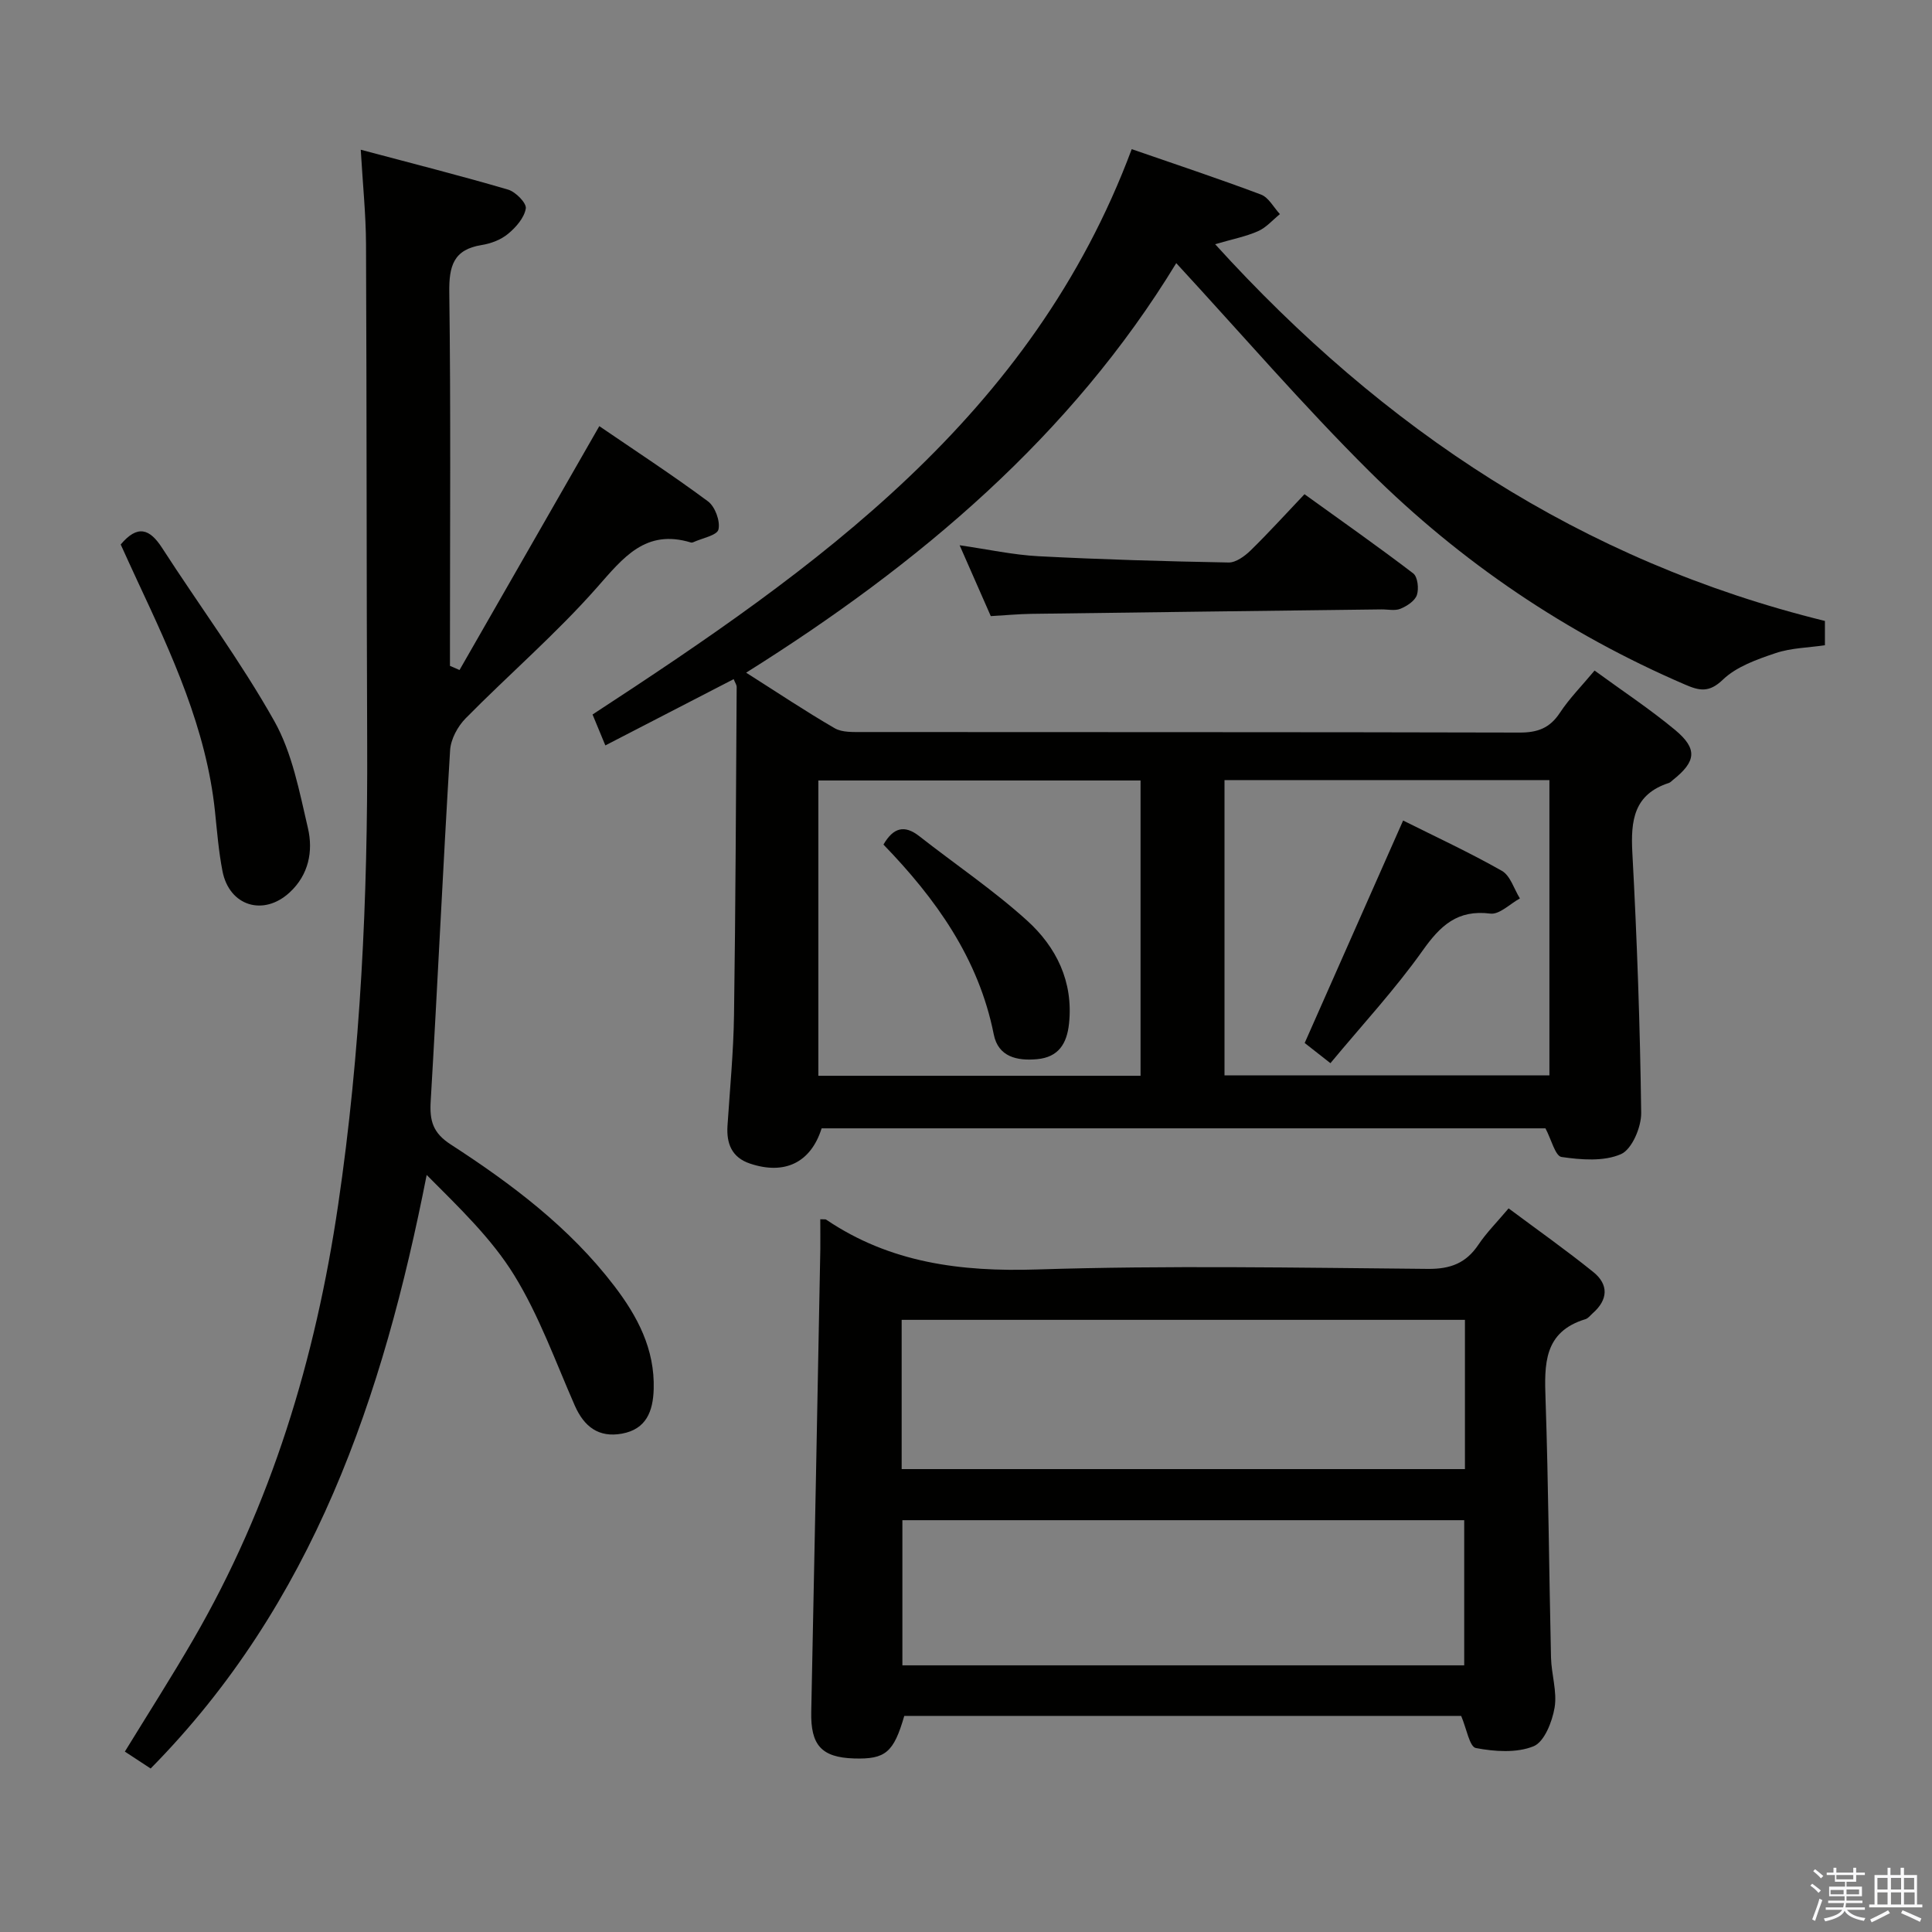 <svg enable-background="new 0 0 400 400" viewBox="0 0 400 400" xmlns="http://www.w3.org/2000/svg"><rect x="0" y="0" width="400" height="400" fill="#808080" stroke="none"/><path d="m374.8 390.4.4-.4c.7.5 1.3 1 1.8 1.4l-.5.5c-.5-.6-1.1-1.1-1.7-1.5zm1 7.3-.6-.3c.5-1.4 1.1-2.8 1.5-4.3.2.1.4.2.6.3-.5 1.3-1 2.8-1.5 4.3zm-.4-10.3.4-.4c.4.3 1 .8 1.7 1.4l-.5.5c-.4-.5-1-1-1.6-1.5zm2.5.3h1.7v-1h.6v1h3.5v-1h.6v1h1.8v.5h-1.8v1.4h-2v1h3.2v2h-3.2v.9h3.3v.5h-3.4c0 .3-.1.6-.1.9h4v.5h-3.7c.7.9 1.9 1.5 3.8 1.7-.1.2-.2.4-.3.6-2.1-.4-3.5-1.1-4-2.1-.4 1-1.8 1.7-4 2.2-.1-.2-.2-.4-.3-.6 2.1-.4 3.4-1 3.8-1.8h-3.4v-.5h3.6c.1-.3.1-.6.2-.9h-3.3v-.5h3.4c0-.3 0-.6 0-.9h-3.2v-2h3.3v-1h-2.1v-1.4h-1.7v-.5zm1.1 3.5v1h2.7c0-.3 0-.4 0-.4 0-.1 0-.2 0-.2 0-.1 0-.2 0-.3h-2.7zm1.2-3v.9h3.5v-.9zm4.7 3h-2.6v.6.4h2.6z" fill="#fafafb"/><path d="m393.6 386.7h.6v1.5h2.7v6.1h1.1v.6h-11v-.6h1.1v-6.1h2.7v-1.5h.6v1.5h2.1v-1.5zm-2.7 8.8.4.6c-1.2.6-2.5 1.3-3.8 1.9-.1-.2-.2-.4-.3-.6 1.2-.6 2.5-1.2 3.7-1.9zm-2.2-6.7v2.4h2.1v-2.4zm0 3v2.5h2.1v-2.5zm2.8-3v2.4h2.1v-2.4zm0 3v2.5h2.1v-2.5zm6 6.1c-1.4-.7-2.7-1.3-3.9-1.8l.3-.6c1.5.6 2.7 1.2 3.9 1.7zm-1.2-9.1h-2.1v2.4h2.1zm-2.1 3v2.5h2.2v-2.5z" fill="#fafafb"/><g fill="#010100"><path d="m243.53 54.48c-21.73 35.69-53.12 62.26-89.05 84.79 6.51 4.13 12.31 8.01 18.33 11.5 1.57.91 3.86.78 5.81.79 45.33.04 90.66-.01 135.99.11 3.72.01 6.25-.91 8.34-4.08 1.98-3.01 4.58-5.62 7.19-8.76 5.76 4.21 11.44 7.96 16.65 12.28 4.73 3.94 4.39 6.55-.46 10.4-.26.21-.5.49-.8.59-7.26 2.35-7.93 7.76-7.57 14.45.97 17.93 1.6 35.89 1.83 53.85.04 2.95-1.91 7.55-4.18 8.55-3.56 1.56-8.25 1.18-12.31.59-1.3-.19-2.12-3.66-3.33-5.93-49.67 0-99.79 0-149.86 0-2.23 7.08-7.63 9.71-14.82 7.3-3.77-1.26-4.91-4.12-4.67-7.84.5-7.63 1.24-15.26 1.35-22.9.33-22.64.4-45.29.55-67.94 0-.44-.33-.88-.62-1.62-8.79 4.54-17.45 9.01-26.57 13.72-.97-2.34-1.83-4.4-2.65-6.4 46.35-30.26 90.96-61.65 111.63-117.05 8.8 3.05 17.85 6.05 26.76 9.4 1.59.6 2.63 2.66 3.92 4.05-1.49 1.21-2.82 2.78-4.52 3.53-2.52 1.12-5.3 1.65-8.89 2.7 34.9 38.44 75.87 65.62 126.25 78v5.03c-3.43.51-7 .55-10.21 1.63-3.86 1.3-8.1 2.79-10.92 5.5-2.87 2.77-4.91 2.27-7.79 1.03-24.6-10.58-46.47-25.38-65.39-44.16-13.77-13.69-26.48-28.46-39.99-43.11zm-74.1 168.25h66.71c0-20.56 0-40.91 0-61.14-22.51 0-44.58 0-66.71 0zm151.36-61.22c-22.64 0-44.87 0-67.27 0v61.13h67.27c0-20.43 0-40.55 0-61.13z"/><path d="m95.14 138.72c9.54-16.64 19.08-33.29 28.94-50.49 7.31 5 15.07 10.06 22.5 15.57 1.47 1.09 2.57 4.09 2.17 5.82-.28 1.23-3.39 1.8-5.24 2.65-.14.07-.34.09-.49.04-9.37-2.83-13.96 3.12-19.43 9.33-8.44 9.57-18.2 17.97-27.18 27.08-1.65 1.67-3.08 4.32-3.22 6.6-1.48 24.22-2.59 48.47-4.02 72.69-.24 4.01.43 6.54 4.15 8.94 12.59 8.16 24.58 17.16 33.82 29.24 4.84 6.32 8.45 13.12 8.2 21.43-.14 4.59-1.54 8.28-6.57 9.2-4.82.88-7.83-1.43-9.76-5.8-4-9.1-7.38-18.61-12.55-27-4.71-7.65-11.45-14.05-18.12-20.76-9.03 45.95-23.47 88.74-57.15 122.89-1.77-1.16-3.55-2.32-5.34-3.5 4.8-7.83 9.62-15.37 14.1-23.09 16.24-27.95 25.37-58.26 30.06-90.11 4.67-31.68 6.14-63.52 6.01-95.48-.14-34.48-.09-68.97-.24-103.45-.03-6.1-.66-12.19-1.09-19.52 10.8 2.88 20.71 5.38 30.51 8.26 1.56.46 3.85 2.79 3.66 3.91-.32 1.93-2.04 3.9-3.68 5.25-1.46 1.21-3.54 2.01-5.45 2.31-5.87.93-6.78 4.38-6.71 9.79.32 24.15.14 48.31.14 72.47v4.87c.67.29 1.33.58 1.98.86z"/><path d="m169.83 252.43c.9.04 1.09-.01 1.2.07 13.25 8.96 27.86 10.83 43.64 10.33 26.97-.86 53.99-.36 80.99-.12 4.68.04 7.89-1.21 10.45-5.04 1.65-2.46 3.79-4.59 6.23-7.49 6 4.47 11.92 8.65 17.55 13.19 3.19 2.58 3.06 5.71-.11 8.5-.5.44-.95 1.08-1.53 1.25-8.67 2.63-8.51 9.34-8.26 16.62.6 17.8.72 35.62 1.13 53.43.08 3.48 1.3 7.07.74 10.39-.5 2.93-2.13 7.09-4.36 7.99-3.52 1.42-8.06 1.1-11.94.36-1.31-.25-1.93-4.05-3.04-6.65-38.08 0-76.68 0-115.3 0-2.19 7.57-3.89 9.01-10.4 8.81-6.77-.21-9-2.79-8.86-9.64.67-31.95 1.27-63.9 1.88-95.86.02-2-.01-3.99-.01-6.14zm16.85 51.73h116.62c0-10.52 0-20.61 0-30.9-38.98 0-77.66 0-116.62 0zm116.47 40.63c0-10.27 0-20.14 0-30.05-39.01 0-77.57 0-116.32 0v30.05z"/><path d="m205.13 127.56c-2.1-4.77-4.15-9.45-6.45-14.67 5.88.85 11.07 1.99 16.31 2.27 13.11.68 26.25 1.06 39.37 1.3 1.52.03 3.34-1.31 4.56-2.49 3.8-3.72 7.38-7.67 11.16-11.65 7.88 5.68 15.31 10.89 22.52 16.4.92.71 1.19 3.18.75 4.48-.42 1.22-2.07 2.29-3.41 2.84-1.14.47-2.63.11-3.96.13-24.14.3-48.28.59-72.43.92-2.65.04-5.3.29-8.42.47z"/><path d="m24.99 112.73c3.48-4.13 5.99-3.29 8.57.71 7.73 11.98 16.28 23.48 23.24 35.87 3.71 6.61 5.19 14.6 6.95 22.13 1.12 4.77.17 9.67-3.76 13.31-5.43 5.04-12.53 2.84-13.93-4.4-.79-4.06-1.12-8.22-1.55-12.35-1.79-17.14-8.94-32.48-16.1-47.81-1.18-2.52-2.32-5.06-3.42-7.46z"/><path d="m182.91 174.86c2.04-3.51 4.33-4.16 7.43-1.73 7.42 5.82 15.3 11.13 22.28 17.44 6.07 5.49 9.63 12.65 8.71 21.36-.44 4.15-2.18 6.95-6.6 7.36-4.16.39-8.06-.48-8.98-5.12-3.14-15.79-12.05-28.16-22.84-39.31z"/><path d="m275.45 220.12c-2.61-2.04-4.16-3.26-5.33-4.18 6.82-15.42 13.49-30.5 20.38-46.06 6.68 3.34 13.72 6.6 20.45 10.42 1.76 1 2.51 3.76 3.73 5.71-2.05 1.12-4.24 3.38-6.12 3.14-6.81-.86-10.34 2.47-14.02 7.66-5.72 8.06-12.5 15.37-19.09 23.31z"/></g></svg>